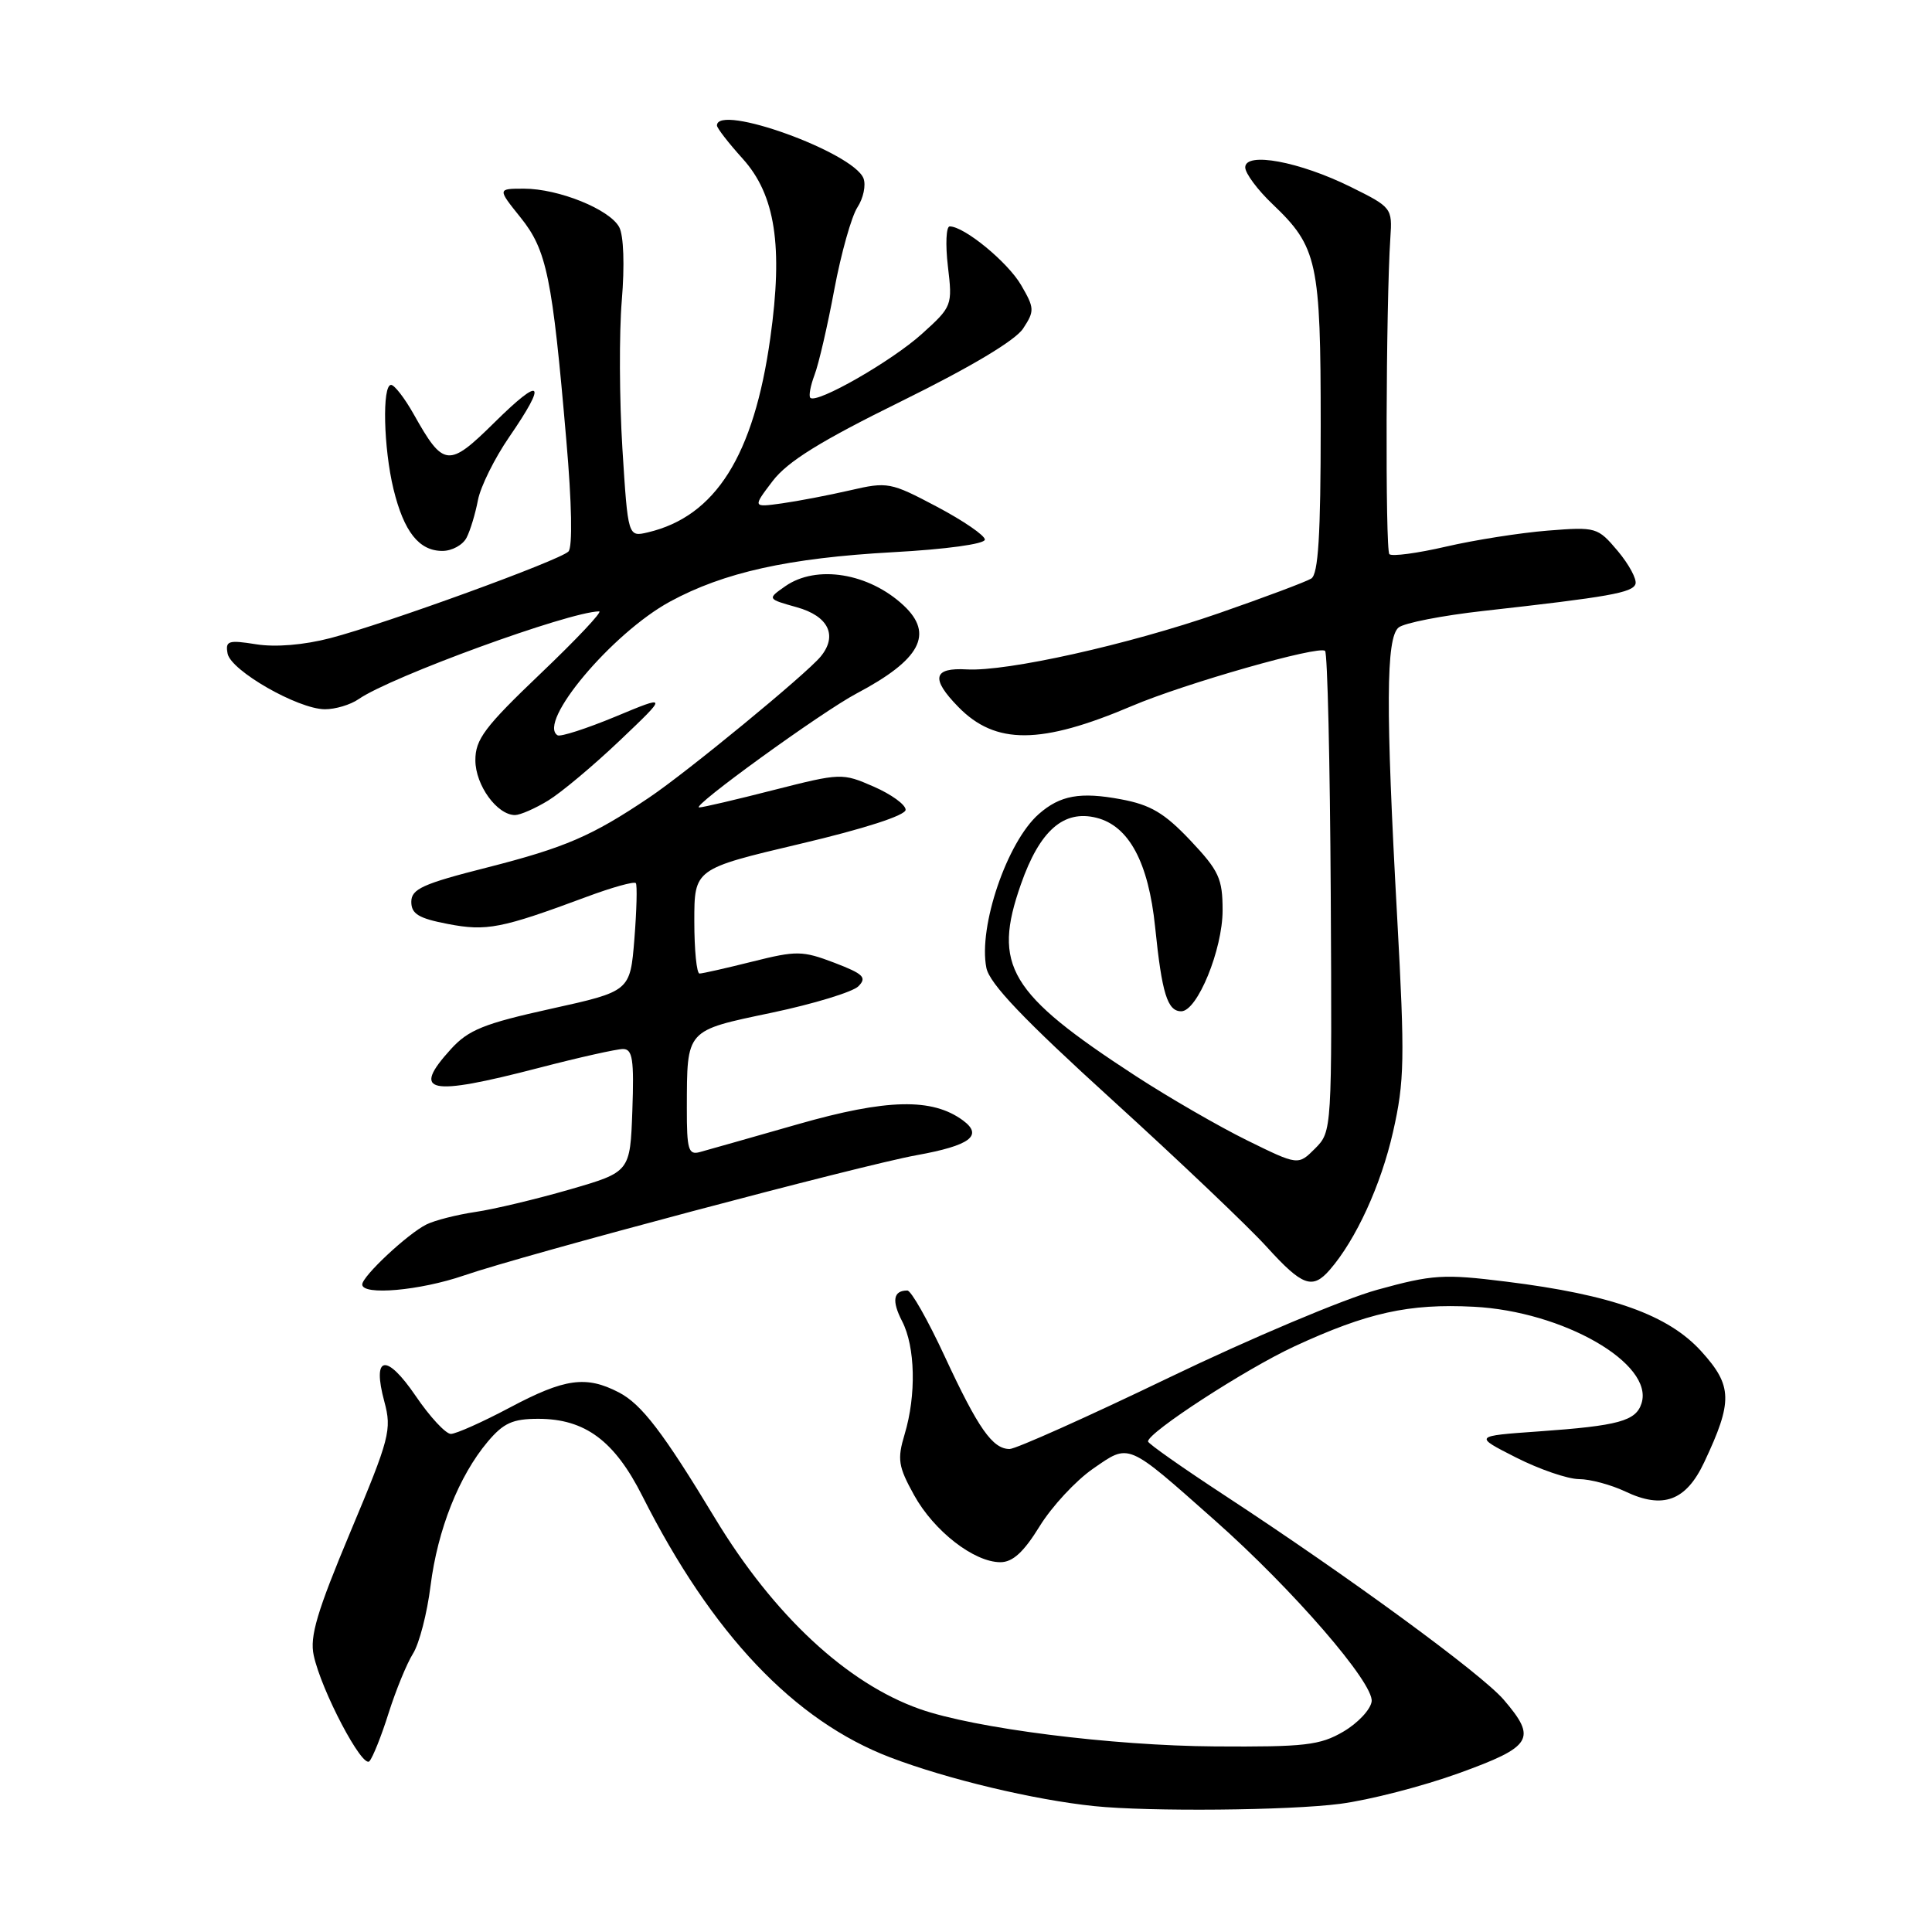 <?xml version="1.0" encoding="UTF-8" standalone="no"?>
<!DOCTYPE svg PUBLIC "-//W3C//DTD SVG 1.1//EN" "http://www.w3.org/Graphics/SVG/1.1/DTD/svg11.dtd" >
<svg xmlns="http://www.w3.org/2000/svg" xmlns:xlink="http://www.w3.org/1999/xlink" version="1.1" viewBox="0 0 256 256">
 <g >
 <path fill="currentColor"
d=" M 177.55 239.02 C 181.43 238.52 188.52 236.69 193.30 234.96 C 203.06 231.43 203.69 230.40 199.25 225.22 C 196.29 221.78 178.79 208.97 162.31 198.17 C 156.71 194.50 152.12 191.28 152.12 191.00 C 152.09 189.81 165.10 181.37 171.54 178.39 C 181.19 173.93 186.68 172.71 195.26 173.15 C 207.12 173.75 219.19 180.69 217.51 185.95 C 216.77 188.29 214.49 188.92 203.89 189.67 C 195.27 190.28 195.27 190.28 200.89 193.13 C 203.97 194.69 207.72 195.98 209.22 195.99 C 210.71 195.99 213.47 196.74 215.36 197.63 C 220.35 200.01 223.41 198.88 225.82 193.75 C 229.62 185.69 229.57 183.63 225.45 179.08 C 221.08 174.24 213.59 171.56 199.56 169.82 C 191.27 168.79 189.82 168.88 182.50 170.90 C 178.10 172.11 165.67 177.35 154.88 182.55 C 144.09 187.75 134.59 192.00 133.78 192.00 C 131.52 192.00 129.62 189.29 125.19 179.75 C 122.96 174.94 120.73 171.00 120.23 171.00 C 118.36 171.00 118.13 172.35 119.54 175.08 C 121.28 178.45 121.43 184.85 119.87 190.04 C 118.87 193.37 119.02 194.31 121.12 198.11 C 123.75 202.87 129.06 207.00 132.56 207.00 C 134.19 207.00 135.65 205.66 137.75 202.25 C 139.36 199.63 142.54 196.20 144.82 194.62 C 149.71 191.24 149.21 191.03 161.00 201.48 C 171.34 210.64 182.06 223.03 181.75 225.45 C 181.61 226.52 179.93 228.32 178.00 229.45 C 174.91 231.26 172.90 231.49 161.00 231.41 C 147.30 231.32 129.13 229.02 121.86 226.45 C 112.20 223.04 102.51 214.01 94.76 201.20 C 87.86 189.78 85.01 186.06 82.00 184.50 C 77.66 182.25 74.84 182.64 67.57 186.50 C 63.94 188.43 60.42 190.00 59.74 190.00 C 59.06 190.00 56.96 187.74 55.08 184.97 C 51.17 179.24 49.27 179.59 50.93 185.73 C 51.93 189.45 51.64 190.57 46.44 202.96 C 42.01 213.54 41.02 216.84 41.57 219.35 C 42.58 224.03 48.03 234.38 48.95 233.37 C 49.39 232.89 50.54 230.03 51.49 227.00 C 52.45 223.97 53.90 220.43 54.72 219.12 C 55.55 217.81 56.60 213.76 57.05 210.12 C 57.99 202.68 60.81 195.57 64.62 191.04 C 66.72 188.55 67.93 188.00 71.34 188.00 C 77.52 188.01 81.42 190.90 85.11 198.22 C 94.34 216.52 105.23 228.00 117.95 232.86 C 125.52 235.75 136.99 238.49 145.00 239.32 C 152.28 240.07 170.77 239.90 177.55 239.02 Z  M 61.47 169.01 C 69.39 166.28 114.11 154.40 121.45 153.07 C 128.54 151.79 130.31 150.47 127.61 148.47 C 123.53 145.46 117.52 145.59 105.71 148.97 C 99.55 150.73 93.71 152.39 92.75 152.65 C 91.22 153.08 91.00 152.35 91.01 146.82 C 91.04 136.33 90.79 136.60 102.26 134.19 C 107.82 133.02 112.99 131.44 113.74 130.69 C 114.90 129.52 114.42 129.05 110.56 127.57 C 106.32 125.96 105.55 125.95 99.68 127.42 C 96.21 128.29 93.06 129.00 92.69 129.00 C 92.31 129.00 92.00 125.88 92.00 122.07 C 92.00 115.13 92.00 115.13 106.00 111.82 C 114.54 109.81 120.00 108.04 120.00 107.30 C 120.00 106.62 118.10 105.25 115.77 104.23 C 111.60 102.41 111.42 102.42 102.52 104.68 C 97.56 105.95 93.12 106.99 92.65 106.99 C 91.39 107.00 108.87 94.34 113.50 91.89 C 121.97 87.41 123.78 84.02 119.75 80.24 C 115.14 75.92 108.18 74.79 104.05 77.68 C 101.65 79.36 101.65 79.36 105.57 80.46 C 109.78 81.63 111.03 84.22 108.74 87.00 C 106.81 89.34 91.01 102.33 86.00 105.69 C 78.42 110.79 74.89 112.31 64.50 114.96 C 56.01 117.11 54.50 117.80 54.50 119.50 C 54.50 121.10 55.48 121.69 59.34 122.43 C 64.47 123.42 66.42 123.04 77.69 118.85 C 81.09 117.58 84.04 116.76 84.25 117.02 C 84.45 117.28 84.36 120.62 84.06 124.42 C 83.50 131.35 83.50 131.35 73.00 133.67 C 64.13 135.63 62.07 136.46 59.75 139.01 C 54.46 144.83 56.73 145.31 71.40 141.50 C 76.70 140.12 81.71 139.00 82.55 139.00 C 83.82 139.00 84.03 140.38 83.79 147.14 C 83.50 155.29 83.50 155.29 75.50 157.61 C 71.10 158.88 65.47 160.23 63.00 160.59 C 60.52 160.96 57.60 161.70 56.50 162.25 C 54.02 163.48 48.00 169.11 48.00 170.20 C 48.00 171.69 55.65 171.01 61.47 169.01 Z  M 176.21 168.25 C 179.68 164.25 182.98 157.04 184.58 150.00 C 186.11 143.27 186.16 140.34 185.13 121.50 C 183.60 93.78 183.65 84.54 185.32 83.15 C 186.04 82.55 191.10 81.56 196.57 80.95 C 213.22 79.09 216.32 78.54 216.71 77.38 C 216.91 76.76 215.86 74.80 214.37 73.02 C 211.70 69.86 211.52 69.80 205.07 70.31 C 201.46 70.60 195.39 71.55 191.60 72.43 C 187.80 73.31 184.43 73.76 184.10 73.43 C 183.54 72.87 183.64 40.36 184.23 31.50 C 184.50 27.57 184.40 27.45 179.00 24.78 C 172.20 21.41 165.00 20.07 165.00 22.18 C 165.00 22.96 166.63 25.16 168.62 27.05 C 174.58 32.73 175.00 34.68 175.00 56.41 C 175.00 70.91 174.68 76.08 173.75 76.66 C 173.06 77.09 167.56 79.15 161.52 81.25 C 149.47 85.43 133.42 89.00 128.11 88.70 C 123.64 88.44 123.30 89.91 126.98 93.67 C 131.91 98.72 137.92 98.68 150.00 93.54 C 156.98 90.57 174.82 85.48 175.58 86.25 C 175.90 86.56 176.23 101.02 176.33 118.37 C 176.50 149.84 176.49 149.93 174.26 152.18 C 172.01 154.43 172.01 154.43 165.26 151.11 C 161.54 149.28 154.89 145.44 150.48 142.57 C 133.66 131.62 131.48 127.97 135.28 117.16 C 137.77 110.05 140.94 107.27 145.29 108.36 C 149.59 109.44 152.18 114.26 153.06 122.84 C 153.96 131.65 154.69 134.00 156.52 134.00 C 158.65 134.00 162.00 125.82 162.00 120.63 C 162.00 116.41 161.52 115.38 157.72 111.35 C 154.29 107.73 152.46 106.64 148.53 105.91 C 143.14 104.90 140.47 105.38 137.64 107.87 C 133.44 111.56 129.61 122.80 130.70 128.25 C 131.12 130.34 135.63 135.07 147.39 145.76 C 156.25 153.82 165.45 162.57 167.84 165.21 C 172.57 170.42 173.90 170.91 176.21 168.25 Z  M 72.63 106.08 C 74.35 105.03 78.63 101.45 82.13 98.12 C 88.50 92.06 88.50 92.06 81.54 94.96 C 77.70 96.55 74.26 97.66 73.88 97.43 C 71.15 95.74 81.11 83.89 88.77 79.72 C 95.91 75.84 104.47 73.94 118.32 73.17 C 125.33 72.79 130.50 72.08 130.50 71.50 C 130.50 70.95 127.64 68.99 124.14 67.14 C 118.00 63.89 117.61 63.82 112.64 64.97 C 109.81 65.62 105.75 66.40 103.61 66.70 C 99.72 67.24 99.72 67.24 102.38 63.74 C 104.37 61.14 108.70 58.45 119.49 53.14 C 128.62 48.64 134.54 45.11 135.57 43.53 C 137.10 41.20 137.08 40.83 135.30 37.77 C 133.52 34.72 127.77 30.00 125.84 30.00 C 125.37 30.00 125.26 32.38 125.60 35.28 C 126.22 40.49 126.17 40.62 122.15 44.25 C 118.15 47.86 108.21 53.55 107.37 52.71 C 107.14 52.47 107.39 51.11 107.93 49.68 C 108.48 48.25 109.66 43.15 110.55 38.36 C 111.45 33.57 112.83 28.66 113.62 27.46 C 114.40 26.26 114.76 24.54 114.42 23.64 C 113.09 20.19 95.00 13.66 95.00 16.63 C 95.00 16.97 96.54 18.96 98.42 21.04 C 102.73 25.82 103.78 32.60 102.07 44.78 C 99.89 60.37 94.82 68.42 85.85 70.54 C 83.21 71.16 83.21 71.16 82.47 59.42 C 82.07 52.96 82.03 44.14 82.39 39.82 C 82.78 35.17 82.64 31.20 82.05 30.10 C 80.79 27.74 74.02 25.00 69.43 25.00 C 65.91 25.00 65.91 25.00 68.97 28.81 C 72.45 33.14 73.18 36.68 75.04 58.33 C 75.77 66.68 75.88 72.52 75.32 73.08 C 74.13 74.27 51.14 82.63 43.79 84.55 C 40.26 85.47 36.49 85.78 33.94 85.37 C 30.24 84.78 29.84 84.91 30.16 86.61 C 30.60 88.87 39.45 93.94 43.03 93.98 C 44.42 93.99 46.44 93.39 47.53 92.63 C 51.84 89.65 75.37 81.07 79.39 81.01 C 79.88 81.01 76.39 84.71 71.63 89.25 C 64.22 96.32 62.98 97.97 62.99 100.75 C 63.00 104.05 65.87 108.00 68.25 108.00 C 68.94 107.99 70.91 107.13 72.63 106.08 Z  M 61.82 71.25 C 62.32 70.29 62.99 68.05 63.33 66.27 C 63.67 64.49 65.53 60.73 67.47 57.91 C 72.56 50.51 71.82 49.76 65.55 55.95 C 59.42 62.00 58.78 61.94 54.81 54.87 C 53.61 52.74 52.26 51.00 51.82 51.00 C 50.62 51.00 50.82 59.37 52.14 64.81 C 53.52 70.46 55.52 73.00 58.62 73.00 C 59.89 73.00 61.33 72.21 61.82 71.25 Z "/>
</g>
</svg>